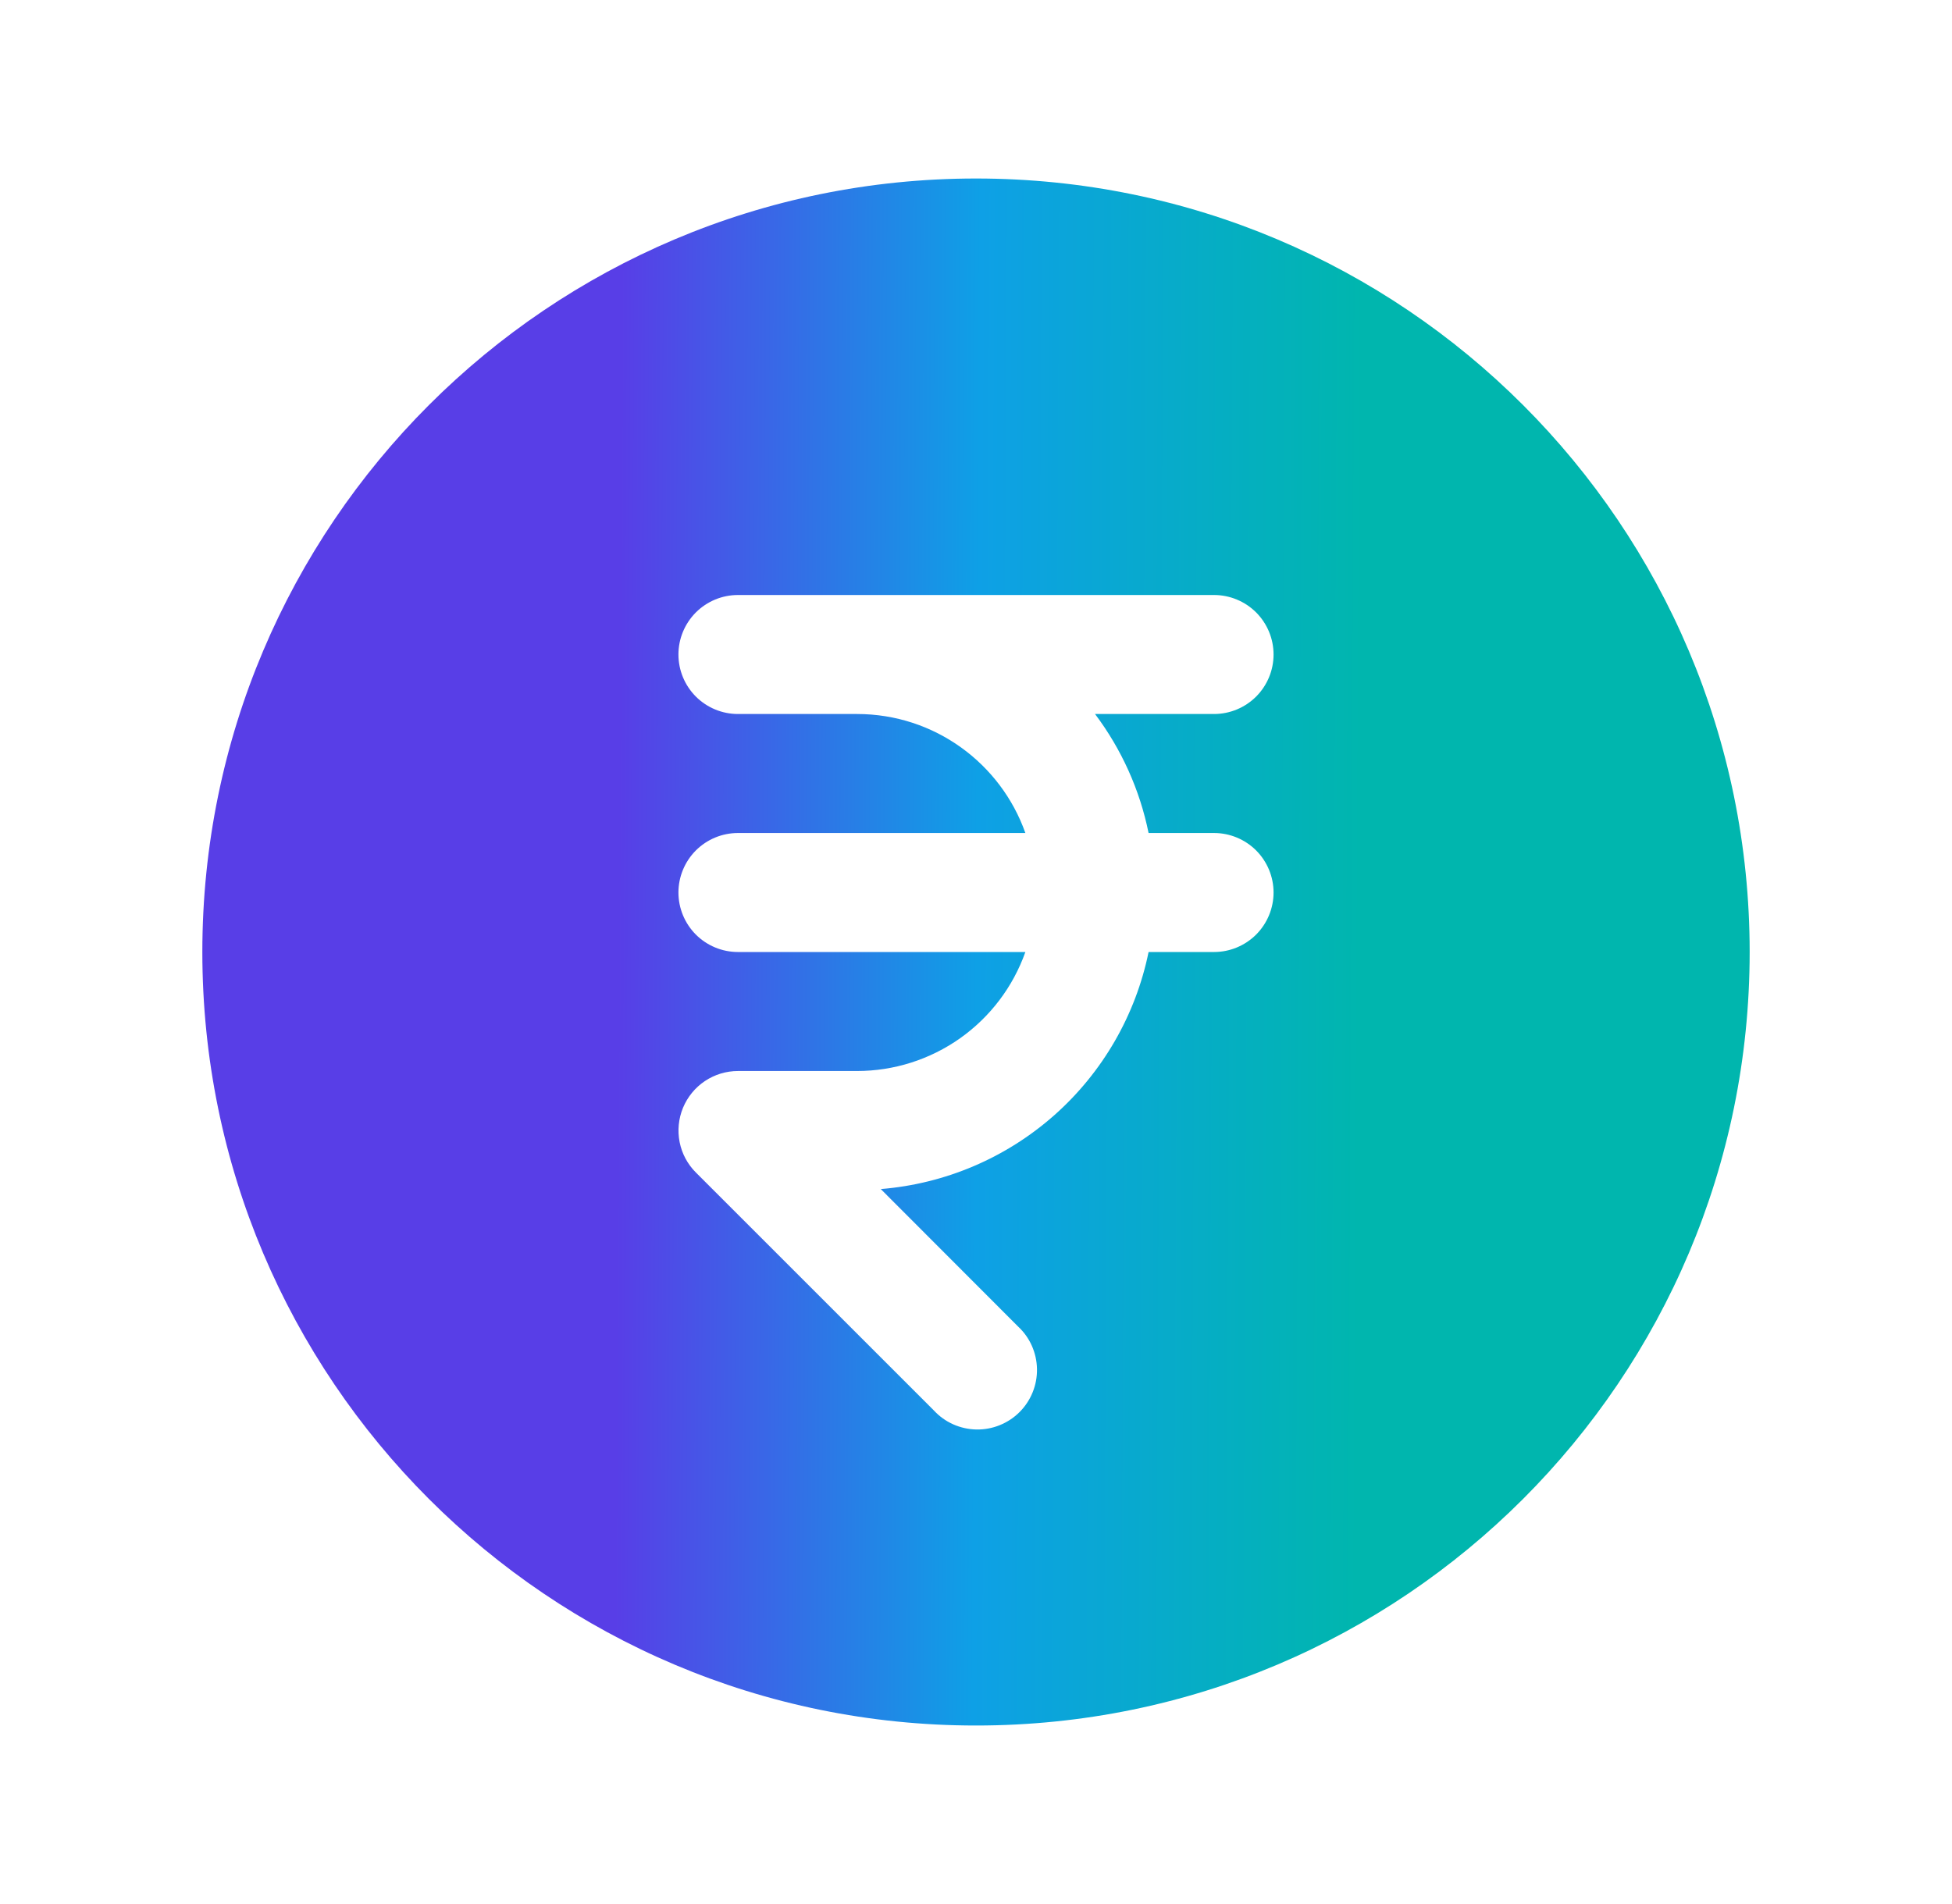<svg width="41" height="40" viewBox="0 0 41 40" fill="none" xmlns="http://www.w3.org/2000/svg">
<g id="heroicons:currency-rupee-solid">
<path id="Vector" fill-rule="evenodd" clip-rule="evenodd" d="M20.5 3.75C11.525 3.75 4.25 11.025 4.25 20C4.25 28.975 11.525 36.25 20.5 36.25C29.475 36.25 36.75 28.975 36.75 20C36.75 11.025 29.475 3.75 20.5 3.75ZM15.5 12.5C15.168 12.5 14.851 12.632 14.616 12.866C14.382 13.101 14.25 13.418 14.25 13.75C14.25 14.082 14.382 14.399 14.616 14.634C14.851 14.868 15.168 15 15.5 15H18C19.633 15 21.022 16.043 21.537 17.5H15.5C15.168 17.5 14.851 17.632 14.616 17.866C14.382 18.101 14.25 18.419 14.25 18.75C14.25 19.081 14.382 19.399 14.616 19.634C14.851 19.868 15.168 20 15.5 20H21.537C21.278 20.731 20.799 21.364 20.166 21.812C19.532 22.26 18.776 22.5 18 22.5H15.5C15.253 22.5 15.011 22.574 14.806 22.711C14.601 22.848 14.441 23.044 14.346 23.272C14.252 23.5 14.227 23.751 14.275 23.994C14.323 24.236 14.442 24.459 14.617 24.633L19.617 29.633C19.731 29.756 19.869 29.855 20.022 29.923C20.176 29.991 20.341 30.028 20.509 30.031C20.677 30.034 20.844 30.003 20.999 29.94C21.155 29.877 21.296 29.784 21.415 29.665C21.534 29.546 21.627 29.405 21.69 29.249C21.753 29.094 21.784 28.927 21.781 28.759C21.778 28.591 21.741 28.426 21.673 28.272C21.605 28.119 21.506 27.981 21.383 27.867L18.5 24.98C19.851 24.871 21.129 24.327 22.144 23.429C23.158 22.531 23.854 21.327 24.125 20H25.5C25.831 20 26.149 19.868 26.384 19.634C26.618 19.399 26.75 19.081 26.75 18.75C26.75 18.419 26.618 18.101 26.384 17.866C26.149 17.632 25.831 17.5 25.5 17.5H24.125C23.941 16.593 23.556 15.739 23 15H25.5C25.831 15 26.149 14.868 26.384 14.634C26.618 14.399 26.75 14.082 26.75 13.75C26.75 13.418 26.618 13.101 26.384 12.866C26.149 12.632 25.831 12.5 25.5 12.5H15.5Z" fill="url(#paint0_linear_2439_20131)"/>
</g>
<defs>
<linearGradient id="paint0_linear_2439_20131" x1="12.984" y1="20" x2="28.563" y2="20.078" gradientUnits="userSpaceOnUse">
<stop stop-color="#583EE7"/>
<stop offset="0.484" stop-color="#0EA0E6"/>
<stop offset="1" stop-color="#00B6AE"/>
</linearGradient>
</defs>
</svg>

